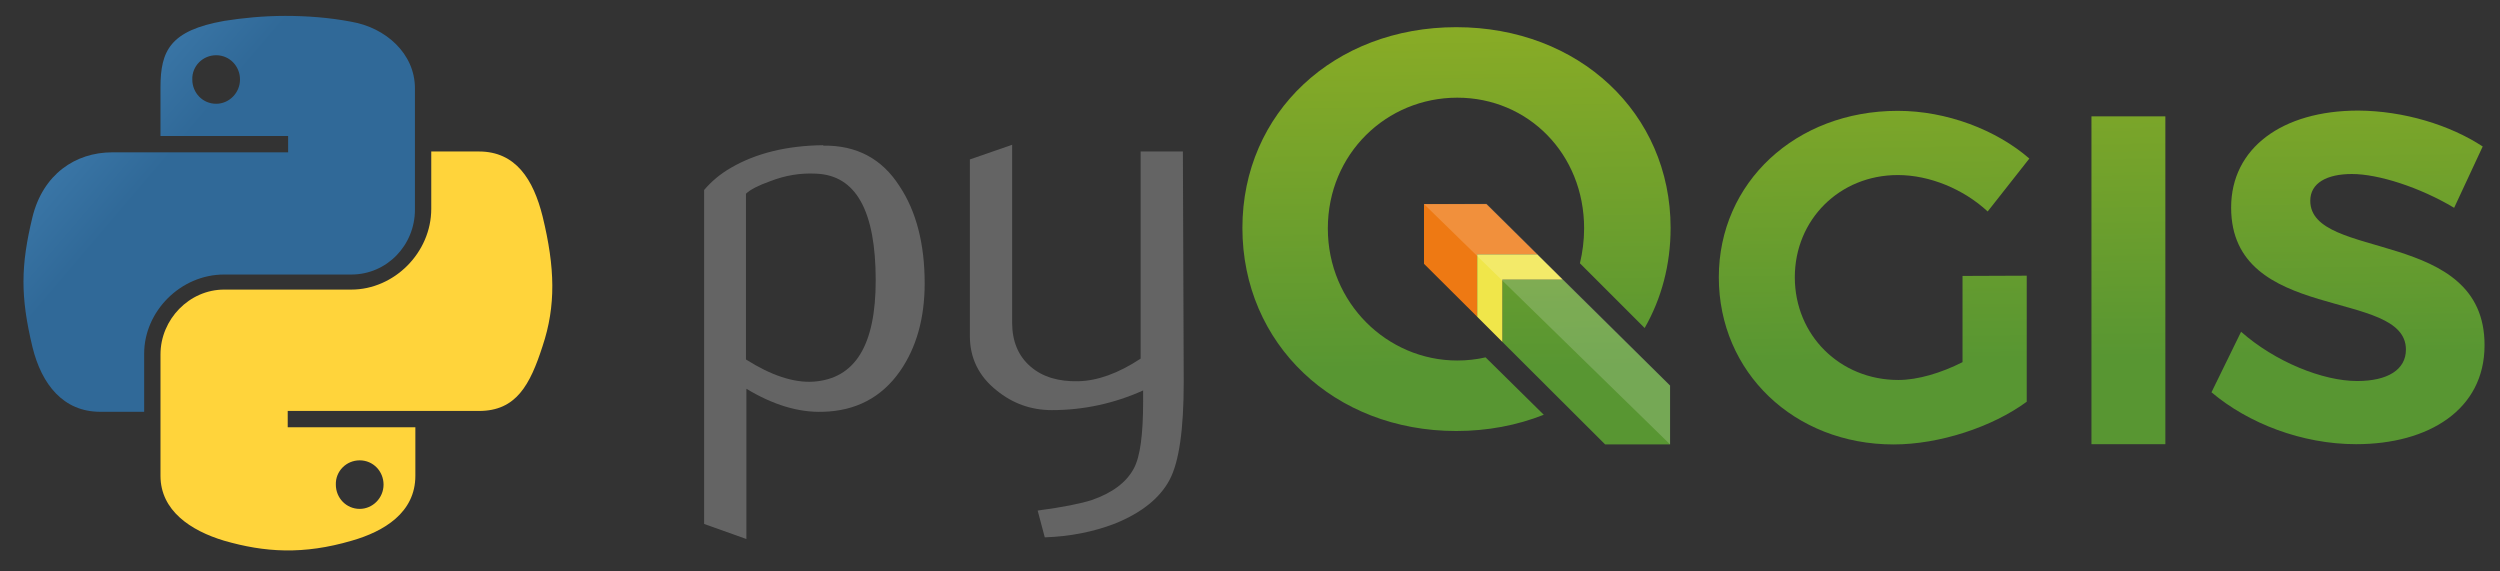 <?xml version="1.0" encoding="utf-8"?>
<!-- Generator: Adobe Illustrator 26.3.1, SVG Export Plug-In . SVG Version: 6.00 Build 0)  -->
<svg version="1.1"
	 id="Layer_1" xmlns:cc="http://creativecommons.org/ns#" xmlns:rdf="http://www.w3.org/1999/02/22-rdf-syntax-ns#" xmlns:dc="http://purl.org/dc/elements/1.1/" xmlns:svg="http://www.w3.org/2000/svg"
	 xmlns="http://www.w3.org/2000/svg" xmlns:xlink="http://www.w3.org/1999/xlink" x="0px" y="0px" viewBox="0 0 954 218"
	 style="enable-background:new 0 0 954 218;" xml:space="preserve">
<rect x="0" y="0" width="954" height="218" fill="#333333" stroke="none"/>
<style type="text/css">
	.st0{fill:url(#path10_00000109736658183359564890000005981908504507677836_);}
	.st1{fill:url(#path17_00000027562582550185951930000001773660933730628267_);}
	.st2{fill:url(#path24_00000127757021498678157920000000351154142140735642_);}
	.st3{fill:#EE7913;}
	.st4{fill:url(#polygon31_00000133507805043955087360000015811714844817372038_);}
	.st5{fill:#F0E64A;}
	.st6{fill:url(#path40_00000157294024256349398780000011846560275661248142_);}
	.st7{fill:#FFFFFF;fill-opacity:0.172;}
	.st8{fill:#646464;}
	.st9{fill:url(#path1948_00000097478322112965133230000018051415582029040575_);}
	.st10{fill:url(#path1950_00000112619116332005135350000000041314029246416523_);}
	.st11{opacity:0.444;fill:url(#path1894_00000158721793585995834800000000471545678690661275_);enable-background:new    ;}
</style>
<g id="g439" transform="translate(2.8558014e-7,2.2530625e-6)">
	
		<linearGradient id="path10_00000078742873553657353810000009252269609811458726_" gradientUnits="userSpaceOnUse" x1="793.543" y1="46.385" x2="791.302" y2="193.685" gradientTransform="matrix(1.067 0 0 -1.067 -130.39 187.361)">
		<stop  offset="0" style="stop-color:#589632"/>
		<stop  offset="1" style="stop-color:#93B023"/>
	</linearGradient>
	<path id="path10" style="fill:url(#path10_00000078742873553657353810000009252269609811458726_);" d="M773.4,105.2v48.1
		c-13.2,9.7-33.4,16.3-50.8,16.3c-37.9,0-66.7-27.5-66.7-63.8c0-36.1,29.3-63.5,68.3-63.5c18.6,0,37.5,7.2,50.2,18.2l-15.9,20.2
		c-9.3-8.6-22.2-13.9-34.3-13.9c-22.2,0-39.3,17-39.3,39c0,22.2,17.3,39.2,39.5,39.2c7.5,0,16.4-2.7,24.5-6.8v-32.9L773.4,105.2
		L773.4,105.2z"/>
	
		<linearGradient id="path17_00000126321330554211306370000009382120984160502966_" gradientUnits="userSpaceOnUse" x1="884.113" y1="47.762" x2="881.873" y2="195.062" gradientTransform="matrix(1.067 0 0 -1.067 -130.39 187.361)">
		<stop  offset="0" style="stop-color:#589632"/>
		<stop  offset="1" style="stop-color:#93B023"/>
	</linearGradient>
	<path id="path17" style="fill:url(#path17_00000126321330554211306370000009382120984160502966_);" d="M798.1,169.6V44.4h28.2
		v125.1H798.1z"/>
	
		<linearGradient id="path24_00000108301555188630231680000006409074510411671223_" gradientUnits="userSpaceOnUse" x1="962.343" y1="48.953" x2="960.102" y2="196.252" gradientTransform="matrix(1.067 0 0 -1.067 -130.39 187.361)">
		<stop  offset="0" style="stop-color:#589632"/>
		<stop  offset="1" style="stop-color:#93B023"/>
	</linearGradient>
	<path id="path24" style="fill:url(#path24_00000108301555188630231680000006409074510411671223_);" d="M947.4,55.9l-10.9,23.4
		c-13.2-7.9-29-12.9-39-12.9c-9.5,0-15.9,3.4-15.9,10.2c0,23.1,66.7,10.2,66.5,55.2c0,24.5-21.3,37.7-49,37.7
		c-20.6,0-41.1-7.9-55.2-19.8l11.3-23.1c12.9,11.4,31.1,18.8,44.3,18.8c11.6,0,18.6-4.3,18.6-12c0-23.6-66.7-9.8-66.7-54.2
		c0-22.7,19.5-37,48.5-37C917.3,42.3,934.9,47.7,947.4,55.9L947.4,55.9z"/>
	<g id="g212" transform="translate(454.699,22.773)">
		<polygon id="polygon3" class="st3" points="109,98.1 109,74.3 131.9,74.3 112.5,55.1 88.7,55.1 88.7,77.9 		"/>
		
			<linearGradient id="polygon31_00000000940415848961682520000012705832291844135589_" gradientUnits="userSpaceOnUse" x1="235.018" y1="21.54" x2="232.759" y2="170.076" gradientTransform="matrix(1.067 0 0 -1.067 -100.077 140.297)">
			<stop  offset="0" style="stop-color:#589632"/>
			<stop  offset="1" style="stop-color:#93B023"/>
		</linearGradient>
		<polygon id="polygon31" style="fill:url(#polygon31_00000000940415848961682520000012705832291844135589_);" points="182.6,146.8 
			182.6,124.4 141.6,83.9 118.6,83.9 118.6,107.7 157.8,146.8 		"/>
		<polygon id="polygon33" class="st5" points="118.6,107.7 118.6,83.9 141.6,83.9 131.9,74.3 109,74.3 109,98.1 		"/>
		
			<linearGradient id="path40_00000152232271907400213140000002298133470015567245_" gradientUnits="userSpaceOnUse" x1="189.3" y1="21.338" x2="187.06" y2="168.638" gradientTransform="matrix(1.067 0 0 -1.067 -100.077 140.297)">
			<stop  offset="0" style="stop-color:#589632"/>
			<stop  offset="1" style="stop-color:#93B023"/>
		</linearGradient>
		<path id="path40" style="fill:url(#path40_00000152232271907400213140000002298133470015567245_);" d="M112.2,113.6
			c-3.5,0.8-7.1,1.2-10.8,1.2c-26.7,0-49.4-21.9-49.4-50.4s22.4-49.9,49.4-49.9s48.4,21.4,48.4,49.9c0,4.6-0.6,9.1-1.6,13.3
			l24.7,24.7c6.4-11.2,9.9-24.1,9.9-38.2c0-43.8-35-76.6-81.8-76.6c-46.6,0-81.6,32.6-81.6,76.6c0,44.3,35,77.5,81.6,77.5
			c12,0,23.3-2.2,33.4-6.2L112.2,113.6z"/>
		<path id="polygon4174" class="st7" d="M88.7,55.1l93.9,91.7v-22.5l-40.9-40.5l-9.7-9.6l-19.4-19.2L88.7,55.1z"/>
	</g>
	<g id="g399" transform="matrix(1.597,0,0,1.597,23.873,276.117)">
		<path id="path46" class="st8" d="M194.3-105.9c0-16.6-4.7-25.1-14.2-25.5c-3.8-0.2-7.4,0.4-11,1.8c-2.8,1-4.8,2-5.8,3V-87
			c6,3.8,11.4,5.6,16.1,5.3C189.4-82.4,194.3-90.4,194.3-105.9L194.3-105.9z M206-105.2c0,8.4-2,15.4-5.9,21
			c-4.4,6.3-10.6,9.5-18.4,9.7c-5.9,0.2-12-1.7-18.3-5.5v35.9l-10.1-3.6v-79.8c1.7-2,3.8-3.8,6.4-5.3c6-3.5,13.4-5.3,22-5.4l0.1,0.1
			c7.9-0.1,14,3.1,18.2,9.7C204-122.4,206-114.6,206-105.2L206-105.2z"/>
		<path id="path48" class="st8" d="M267.9-81.6c0,11.3-1.1,19.1-3.4,23.4c-2.3,4.3-6.6,7.8-13,10.4c-5.2,2-10.8,3.1-16.8,3.3
			l-1.7-6.4c6.1-0.8,10.4-1.7,12.9-2.5c4.9-1.7,8.3-4.2,10.1-7.6c1.5-2.8,2.2-8.1,2.2-16v-2.6c-6.9,3.1-14.2,4.7-21.8,4.7
			c-5,0-9.4-1.6-13.2-4.7c-4.3-3.4-6.4-7.8-6.4-13v-42.2l10.1-3.5v42.5c0,4.5,1.5,8,4.4,10.5c2.9,2.5,6.7,3.6,11.4,3.5
			c4.6-0.1,9.6-1.9,14.9-5.4v-49.5h10.1L267.9-81.6z"/>
		
			<linearGradient id="path1948_00000096772061229402645880000016986409011978139821_" gradientUnits="userSpaceOnUse" x1="-480.26" y1="-593.168" x2="-371.243" y2="-686.962" gradientTransform="matrix(0.562 0 0 -0.568 232.819 -523.977)">
			<stop  offset="0" style="stop-color:#5A9FD4"/>
			<stop  offset="1" style="stop-color:#306998"/>
		</linearGradient>
		<path id="path1948" style="fill:url(#path1948_00000096772061229402645880000016986409011978139821_);" d="M53.2-169.1
			c-5.2,0-10.2,0.5-14.6,1.2c-12.9,2.3-15.2,7.1-15.2,15.9v11.6h30.5v3.9H23.3H11.9c-8.9,0-16.6,5.3-19.1,15.5
			c-2.8,11.6-2.9,18.9,0,31C-5-81,0.2-74.5,9-74.5h10.5v-13.9c0-10.1,8.7-18.9,19.1-18.9H69c8.5,0,15.2-7,15.2-15.5v-29
			c0-8.3-7-14.5-15.2-15.9C63.8-168.7,58.4-169.1,53.2-169.1z M36.7-159.7c3.2,0,5.7,2.6,5.7,5.8c0,3.2-2.6,5.8-5.7,5.8
			c-3.2,0-5.7-2.6-5.7-5.8C30.9-157.1,33.5-159.7,36.7-159.7z"/>
		
			<linearGradient id="path1950_00000054255847931024048300000011801205512226332313_" gradientUnits="userSpaceOnUse" x1="-440.054" y1="-553.468" x2="-478.984" y2="-498.39" gradientTransform="matrix(0.562 0 0 -0.568 232.819 -523.977)">
			<stop  offset="0" style="stop-color:#FFD43B"/>
			<stop  offset="1" style="stop-color:#FFE873"/>
		</linearGradient>
		<path id="path1950" style="fill:url(#path1950_00000054255847931024048300000011801205512226332313_);" d="M88.1-136.5v13.5
			c0,10.5-8.9,19.3-19.1,19.3H38.6c-8.3,0-15.2,7.1-15.2,15.5v29c0,8.3,7.2,13.1,15.2,15.5c9.7,2.8,18.9,3.4,30.5,0
			c7.7-2.2,15.2-6.7,15.2-15.5v-11.6H53.8v-3.9h30.5h15.2c8.9,0,12.2-6.2,15.2-15.5c3.2-9.6,3-18.7,0-31
			c-2.2-8.8-6.4-15.5-15.2-15.5H88.1z M71-62.9c3.2,0,5.7,2.6,5.7,5.8c0,3.2-2.6,5.8-5.7,5.8c-3.2,0-5.7-2.6-5.7-5.8
			C65.2-60.3,67.8-62.9,71-62.9L71-62.9z"/>
		
			<radialGradient id="path1894_00000148619637852302885140000003462055787149987747_" cx="-591.123" cy="202.013" r="29.037" gradientTransform="matrix(1.749057e-08 -0.24 -1.055 -3.791546e-07 425.338 -500.888)" gradientUnits="userSpaceOnUse">
			<stop  offset="0" style="stop-color:#B8B8B8;stop-opacity:0.498"/>
			<stop  offset="1" style="stop-color:#7F7F7F;stop-opacity:0"/>
		</radialGradient>
		
			<ellipse id="path1894" style="opacity:0.444;fill:url(#path1894_00000148619637852302885140000003462055787149987747_);enable-background:new    ;" cx="54.2" cy="-23.8" rx="40.9" ry="7.9"/>
	</g>
</g>
</svg>
